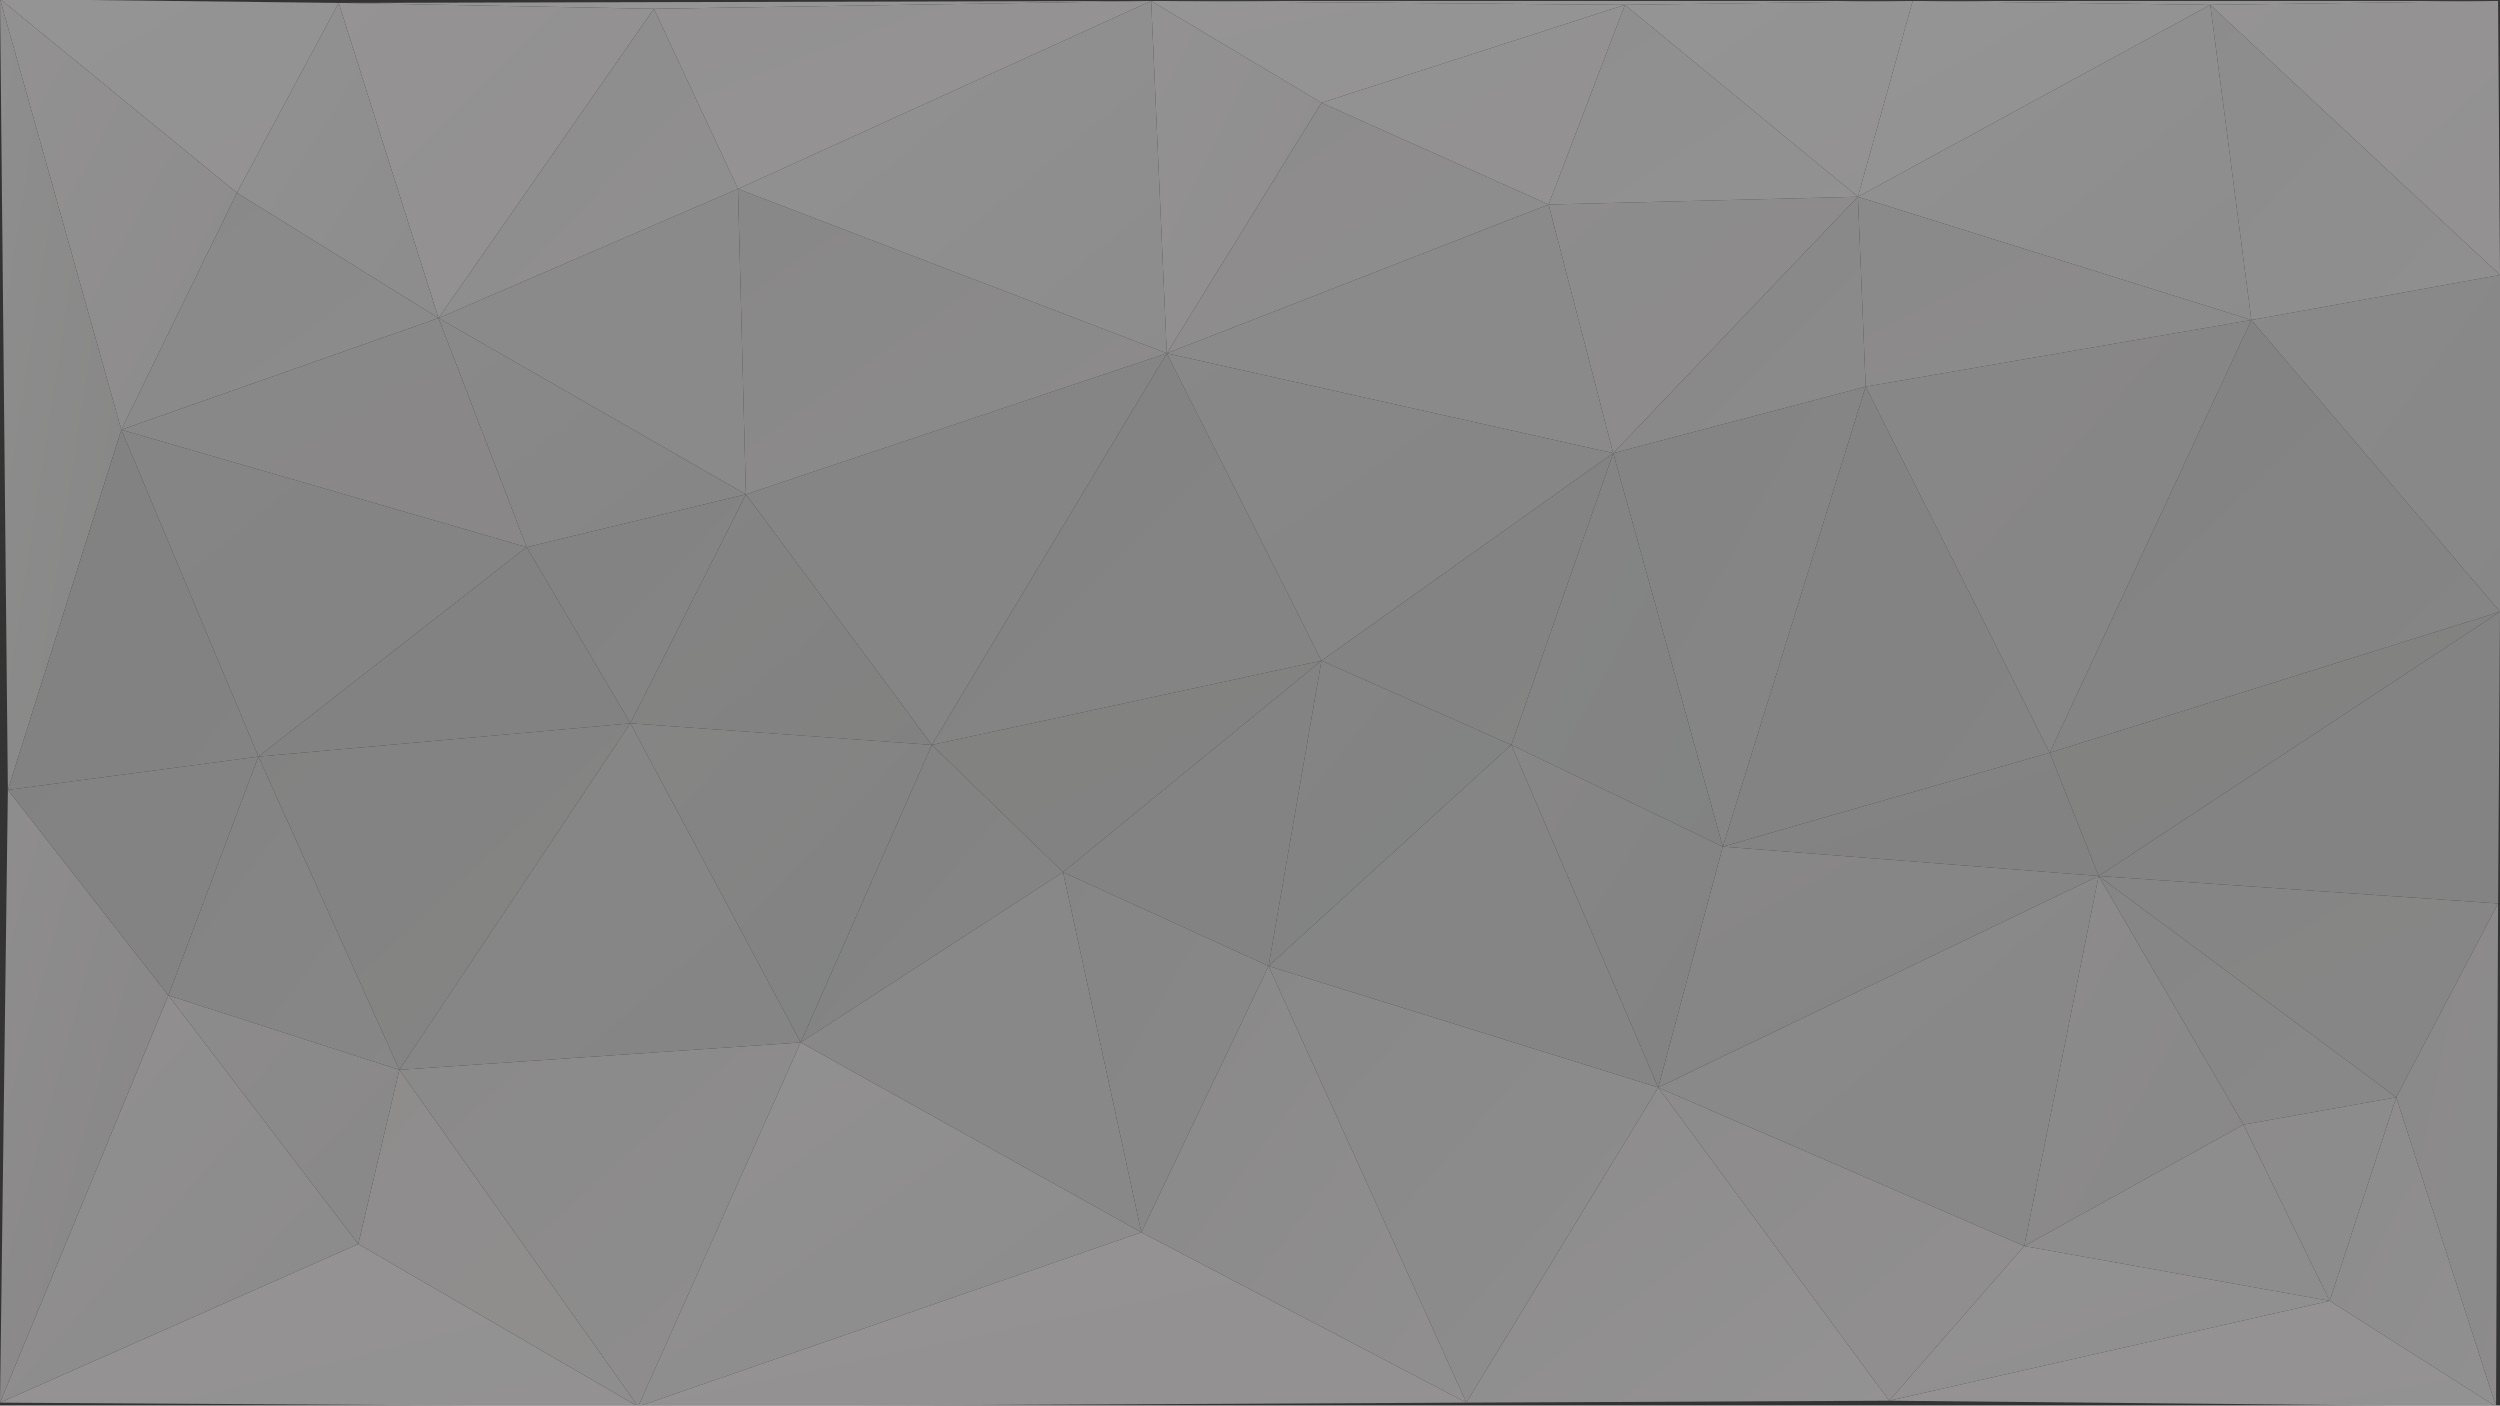 <?xml version="1.0" encoding="utf-8"?>
<!-- Generator: Adobe Illustrator 19.1.0, SVG Export Plug-In . SVG Version: 6.00 Build 0)  -->
<!DOCTYPE svg PUBLIC "-//W3C//DTD SVG 1.1//EN" "http://www.w3.org/Graphics/SVG/1.1/DTD/svg11.dtd">
<svg version="1.1" id="background" xmlns="http://www.w3.org/2000/svg" xmlns:xlink="http://www.w3.org/1999/xlink" x="0px" y="0px"
	 viewBox="86 -48 2732 1536" style="enable-background:new 86 -48 2732 1536;" xml:space="preserve">
<rect x="86" y="-48" width="2732" height="1536" fill="#333333" stroke="none"/>
<style type="text/css">
	.st0{opacity:0.5;}
	.st1{fill:url(#triangle36_1_);}
	.st2{fill:url(#triangle36_2_);}
	.st3{fill:url(#triangle36_3_);}
	.st4{fill:url(#triangle36_4_);}
	.st5{fill:url(#triangle36_5_);}
	.st6{fill:url(#triangle36_6_);}
	.st7{fill:url(#triangle36_7_);}
	.st8{fill:url(#triangle36_8_);}
	.st9{fill:url(#triangle36_9_);}
	.st10{fill:url(#triangle36_10_);}
	.st11{fill:url(#triangle36_11_);}
	.st12{fill:url(#triangle36_12_);}
	.st13{fill:url(#triangle36_13_);}
	.st14{fill:url(#triangle36_14_);}
	.st15{fill:url(#triangle36_15_);}
	.st16{fill:url(#triangle36_16_);}
	.st17{fill:url(#triangle36_17_);}
	.st18{fill:url(#triangle36_18_);}
	.st19{fill:url(#triangle36_19_);}
	.st20{fill:url(#triangle36_20_);}
	.st21{fill:url(#triangle36_21_);}
	.st22{fill:url(#triangle36_22_);}
	.st23{fill:url(#triangle36_23_);}
	.st24{fill:url(#triangle36_24_);}
	.st25{fill:url(#triangle36_25_);}
	.st26{fill:url(#triangle36_26_);}
	.st27{fill:url(#triangle36_27_);}
	.st28{fill:url(#triangle36_28_);}
	.st29{fill:url(#triangle36_29_);}
	.st30{fill:url(#triangle36_30_);}
	.st31{fill:url(#triangle36_31_);}
	.st32{fill:url(#triangle36_32_);}
	.st33{fill:url(#triangle36_33_);}
	.st34{fill:url(#triangle36_34_);}
	.st35{fill:url(#triangle36_35_);}
	.st36{fill:url(#triangle36_36_);}
	.st37{fill:url(#triangle36_37_);}
	.st38{fill:url(#triangle36_38_);}
	.st39{fill:url(#triangle36_39_);}
	.st40{fill:url(#triangle36_40_);}
	.st41{fill:url(#triangle36_41_);}
	.st42{fill:url(#triangle36_42_);}
	.st43{fill:url(#triangle36_43_);}
	.st44{fill:url(#triangle36_44_);}
	.st45{fill:url(#triangle36_45_);}
	.st46{fill:url(#triangle36_46_);}
	.st47{fill:url(#triangle36_47_);}
	.st48{fill:url(#triangle36_48_);}
	.st49{fill:url(#triangle36_49_);}
	.st50{fill:url(#triangle36_50_);}
	.st51{fill:url(#triangle36_51_);}
	.st52{fill:url(#triangle36_52_);}
	.st53{fill:url(#triangle36_53_);}
	.st54{fill:url(#triangle36_54_);}
	.st55{fill:url(#triangle36_55_);}
	.st56{fill:url(#triangle36_56_);}
	.st57{fill:url(#triangle36_57_);}
	.st58{fill:url(#triangle36_58_);}
	.st59{fill:url(#triangle36_59_);}
	.st60{fill:url(#triangle36_60_);}
	.st61{fill:url(#triangle36_61_);}
	.st62{fill:url(#triangle36_62_);}
	.st63{fill:url(#triangle36_63_);}
	.st64{fill:url(#triangle36_64_);}
	.st65{fill:url(#triangle36_65_);}
	.st66{fill:url(#triangle36_66_);}
	.st67{fill:url(#triangle36_67_);}
	.st68{fill:url(#triangle36_68_);}
	.st69{fill:url(#triangle36_69_);}
	.st70{fill:url(#triangle36_70_);}
	.st71{fill:url(#triangle36_71_);}
	.st72{fill:url(#triangle36_72_);}
	.st73{fill:url(#triangle36_73_);}
	.st74{fill:url(#triangle36_74_);}
	.st75{fill:url(#triangle36_75_);}
	.st76{fill:url(#triangle36_76_);}
	.st77{fill:url(#triangle36_77_);}
	.st78{fill:url(#triangle36_78_);}
	.st79{fill:url(#triangle36_79_);}
	.st80{fill:url(#triangle36_80_);}
	.st81{fill:url(#triangle36_81_);}
	.st82{fill:url(#triangle36_82_);}
	.st83{fill:url(#triangle36_83_);}
	.st84{fill:url(#triangle36_84_);}
</style>
<g class="st0">
	
		<linearGradient id="triangle36_1_" gradientUnits="userSpaceOnUse" x1="257.57" y1="-57.308" x2="259.709" y2="-55.169" gradientTransform="matrix(187 0 0 160 -46255.039 10299.047)">
		<stop  offset="0" style="stop-color:#E7E4E4"/>
		<stop  offset="1" style="stop-color:#F0ECEC"/>
	</linearGradient>
	<polygon id="triangle36_1241_" class="st1" points="1898.1,1140.4 2298.1,1313.7 2150.5,1482.7 	"/>
	
		<linearGradient id="triangle36_2_" gradientUnits="userSpaceOnUse" x1="257.817" y1="-56.857" x2="259.956" y2="-54.718" gradientTransform="matrix(225 0 0 189 -56059.043 11612.062)">
		<stop  offset="0" style="stop-color:#E1DFE0"/>
		<stop  offset="1" style="stop-color:#E0DEDE"/>
	</linearGradient>
	<polygon id="triangle36_1240_" class="st2" points="1898.1,1140.4 2298.1,1313.7 2379.4,909.3 	"/>
	
		<linearGradient id="triangle36_3_" gradientUnits="userSpaceOnUse" x1="257.522" y1="-60.795" x2="259.662" y2="-58.655" gradientTransform="matrix(225 0 0 123 -56059.043 8363.031)">
		<stop  offset="0" style="stop-color:#DFDCDC"/>
		<stop  offset="1" style="stop-color:#D5D5D6"/>
	</linearGradient>
	<polygon id="triangle36_1239_" class="st3" points="1898.1,1140.4 1968.7,877.2 2379.4,909.3 	"/>
	
		<linearGradient id="triangle36_4_" gradientUnits="userSpaceOnUse" x1="256.516" y1="-55.353" x2="258.656" y2="-53.214" gradientTransform="matrix(199 0 0 223 -49550.039 13324.062)">
		<stop  offset="0" style="stop-color:#DFDEDF"/>
		<stop  offset="1" style="stop-color:#EAE8E9"/>
	</linearGradient>
	<polygon id="triangle36_1238_" class="st4" points="1472.3,1007.7 1898.1,1140.4 1688.4,1484.8 	"/>
	
		<linearGradient id="triangle36_5_" gradientUnits="userSpaceOnUse" x1="256.76" y1="-56.899" x2="258.899" y2="-54.76" gradientTransform="matrix(216 0 0 161 -53835.043 10348.047)">
		<stop  offset="0" style="stop-color:#E7E4E6"/>
		<stop  offset="1" style="stop-color:#F5F2F3"/>
	</linearGradient>
	<polygon id="triangle36_1237_" class="st5" points="1898.1,1140.4 2150.5,1482.7 1688.4,1484.8 	"/>
	
		<linearGradient id="triangle36_6_" gradientUnits="userSpaceOnUse" x1="257.77" y1="-73.081" x2="259.909" y2="-70.942" gradientTransform="matrix(192 0 0 63 -47512.039 5375.016)">
		<stop  offset="0" style="stop-color:#D4D3D3"/>
		<stop  offset="1" style="stop-color:#D2D2D2"/>
	</linearGradient>
	<polygon id="triangle36_1236_" class="st6" points="1968.7,877.2 2379.4,909.3 2325.9,774.6 	"/>
	
		<linearGradient id="triangle36_7_" gradientUnits="userSpaceOnUse" x1="257.367" y1="-56.047" x2="259.507" y2="-53.907" gradientTransform="matrix(167 0 0 235 -41062.039 13616.062)">
		<stop  offset="0" style="stop-color:#D4D3D2"/>
		<stop  offset="1" style="stop-color:#D5D5D6"/>
	</linearGradient>
	<polygon id="triangle36_1235_" class="st7" points="1968.7,877.2 2124.8,374.5 2325.9,774.6 	"/>
	
		<linearGradient id="triangle36_8_" gradientUnits="userSpaceOnUse" x1="258.72" y1="-56.274" x2="260.859" y2="-54.135" gradientTransform="matrix(112 0 0 189 -26718.021 11612.062)">
		<stop  offset="0" style="stop-color:#E7E4E4"/>
		<stop  offset="1" style="stop-color:#DFDDDD"/>
	</linearGradient>
	<polygon id="triangle36_1234_" class="st8" points="2298.1,1313.7 2379.4,909.3 2537.7,1181 	"/>
	
		<linearGradient id="triangle36_9_" gradientUnits="userSpaceOnUse" x1="258.861" y1="-60.137" x2="261" y2="-57.997" gradientTransform="matrix(152 0 0 127 -37000.211 8574.031)">
		<stop  offset="0" style="stop-color:#D9D8D9"/>
		<stop  offset="1" style="stop-color:#E1DFE0"/>
	</linearGradient>
	<polygon id="triangle36_1233_" class="st9" points="2379.4,909.3 2704.6,1151.1 2537.7,1181 	"/>
	
		<linearGradient id="triangle36_10_" gradientUnits="userSpaceOnUse" x1="255.334" y1="-57.967" x2="257.474" y2="-55.827" gradientTransform="matrix(215 0 0 200 -53945.043 11884.062)">
		<stop  offset="0" style="stop-color:#D9D8D8"/>
		<stop  offset="1" style="stop-color:#D8D7D7"/>
	</linearGradient>
	<polygon id="triangle36_1232_" class="st10" points="901.1,492.2 1104.3,766 1361.1,338.1 	"/>
	
		<linearGradient id="triangle36_11_" gradientUnits="userSpaceOnUse" x1="254.534" y1="-63.568" x2="256.673" y2="-61.428" gradientTransform="matrix(326 0 0 83 -82964.312 6606.023)">
		<stop  offset="0" style="stop-color:#F7F3F4"/>
		<stop  offset="1" style="stop-color:#F3F0F0"/>
	</linearGradient>
	<polygon id="triangle36_1231_" class="st11" points="86,1484.8 783.4,1489.1 477.5,1311.5 	"/>
	
		<linearGradient id="triangle36_12_" gradientUnits="userSpaceOnUse" x1="251.861" y1="-56.529" x2="254" y2="-54.389" gradientTransform="matrix(143 0 0 172 -35567.023 10878.047)">
		<stop  offset="0" style="stop-color:#EBE8E6"/>
		<stop  offset="1" style="stop-color:#EBE9E9"/>
	</linearGradient>
	<polygon id="triangle36_1230_" class="st12" points="477.5,1311.5 783.4,1489.1 522.4,1121.1 	"/>
	
		<linearGradient id="triangle36_13_" gradientUnits="userSpaceOnUse" x1="258.645" y1="-60.877" x2="260.784" y2="-58.738" gradientTransform="matrix(230 0 0 135 -57149.043 8831.031)">
		<stop  offset="0" style="stop-color:#D0D0CF"/>
		<stop  offset="1" style="stop-color:#D4D3D2"/>
	</linearGradient>
	<polygon id="triangle36_1229_" class="st13" points="2325.9,774.6 2379.4,909.3 2818,620.5 	"/>
	
		<linearGradient id="triangle36_14_" gradientUnits="userSpaceOnUse" x1="240.68" y1="-53.604" x2="242.819" y2="-51.465" gradientTransform="matrix(62 0 0 404 -14852.078 21710.625)">
		<stop  offset="0" style="stop-color:#ECEAEA"/>
		<stop  offset="1" style="stop-color:#DBDAD9"/>
	</linearGradient>
	<polygon id="triangle36_1228_" class="st14" points="86,-49.1 218.6,421.6 94.6,815.2 	"/>
	
		<linearGradient id="triangle36_15_" gradientUnits="userSpaceOnUse" x1="253.182" y1="-61.1" x2="255.321" y2="-58.961" gradientTransform="matrix(157 0 0 156 -39138.035 9644.047)">
		<stop  offset="0" style="stop-color:#E4E2E4"/>
		<stop  offset="1" style="stop-color:#E3E1E2"/>
	</linearGradient>
	<polygon id="triangle36_1227_" class="st15" points="565.2,299.6 901.1,492.2 892.5,158.4 	"/>
	
		<linearGradient id="triangle36_16_" gradientUnits="userSpaceOnUse" x1="254.852" y1="-60.527" x2="256.991" y2="-58.388" gradientTransform="matrix(219 0 0 156 -54981.043 9644.047)">
		<stop  offset="0" style="stop-color:#DFDDDD"/>
		<stop  offset="1" style="stop-color:#E7E4E4"/>
	</linearGradient>
	<polygon id="triangle36_1226_" class="st16" points="901.1,492.2 1361.1,338.1 892.5,158.4 	"/>
	
		<linearGradient id="triangle36_17_" gradientUnits="userSpaceOnUse" x1="255.36" y1="-60.069" x2="257.5" y2="-57.93" gradientTransform="matrix(219 0 0 180 -54981.043 10724.031)">
		<stop  offset="0" style="stop-color:#F2F1F3"/>
		<stop  offset="1" style="stop-color:#E8E6E7"/>
	</linearGradient>
	<polygon id="triangle36_1225_" class="st17" points="1344,-47 1361.1,338.1 892.5,158.4 	"/>
	
		<linearGradient id="triangle36_18_" gradientUnits="userSpaceOnUse" x1="252.813" y1="-61.27" x2="254.952" y2="-59.131" gradientTransform="matrix(161 0 0 161 -40221.035 9794.047)">
		<stop  offset="0" style="stop-color:#F7F3F5"/>
		<stop  offset="1" style="stop-color:#F0EDEE"/>
	</linearGradient>
	<polygon id="triangle36_1224_" class="st18" points="456.1,-44.8 565.2,299.6 800.6,-38.4 	"/>
	
		<linearGradient id="triangle36_19_" gradientUnits="userSpaceOnUse" x1="256.135" y1="-536.952" x2="258.274" y2="-534.812" gradientTransform="matrix(415 0 0 4 -105753.328 2100)">
		<stop  offset="0" style="stop-color:#F9F7F8"/>
		<stop  offset="1" style="stop-color:#F9F7F8"/>
	</linearGradient>
	<polygon id="triangle36_1223_" class="st19" points="456.1,-44.8 1344,-47 800.6,-38.4 	"/>
	
		<linearGradient id="triangle36_20_" gradientUnits="userSpaceOnUse" x1="252.602" y1="-61.17" x2="254.742" y2="-59.03" gradientTransform="matrix(153 0 0 158 -38106.035 9650.047)">
		<stop  offset="0" style="stop-color:#E8E6E7"/>
		<stop  offset="1" style="stop-color:#F0EDEE"/>
	</linearGradient>
	<polygon id="triangle36_1222_" class="st20" points="565.2,299.6 892.5,158.4 800.6,-38.4 	"/>
	
		<linearGradient id="triangle36_21_" gradientUnits="userSpaceOnUse" x1="255.424" y1="-69.413" x2="257.564" y2="-67.273" gradientTransform="matrix(254 0 0 96 -64054.055 6608.016)">
		<stop  offset="0" style="stop-color:#F3EFEF"/>
		<stop  offset="1" style="stop-color:#F8F5F6"/>
	</linearGradient>
	<polygon id="triangle36_1221_" class="st21" points="892.5,158.4 1344,-47 800.6,-38.4 	"/>
	
		<linearGradient id="triangle36_22_" gradientUnits="userSpaceOnUse" x1="249.477" y1="-57.955" x2="251.617" y2="-55.816" gradientTransform="matrix(128 0 0 184 -31876.023 11139.031)">
		<stop  offset="0" style="stop-color:#D2D0D2"/>
		<stop  offset="1" style="stop-color:#D5D3D4"/>
	</linearGradient>
	<polygon id="triangle36_1220_" class="st22" points="94.6,815.2 218.6,421.6 368.4,778.8 	"/>
	
		<linearGradient id="triangle36_23_" gradientUnits="userSpaceOnUse" x1="254.291" y1="-56.549" x2="256.43" y2="-54.41" gradientTransform="matrix(205 0 0 186 -51542.039 11550.031)">
		<stop  offset="0" style="stop-color:#E3E1E2"/>
		<stop  offset="1" style="stop-color:#EBE8E7"/>
	</linearGradient>
	<polygon id="triangle36_1219_" class="st23" points="522.4,1121.1 783.4,1489.1 961,1091.2 	"/>
	
		<linearGradient id="triangle36_24_" gradientUnits="userSpaceOnUse" x1="253.353" y1="-58.759" x2="255.492" y2="-56.62" gradientTransform="matrix(134 0 0 152 -33019.023 9732.047)">
		<stop  offset="0" style="stop-color:#D2D2D2"/>
		<stop  offset="1" style="stop-color:#D8D7D8"/>
	</linearGradient>
	<polygon id="triangle36_1218_" class="st24" points="1104.3,766 1247.7,905.1 961,1091.2 	"/>
	
		<linearGradient id="triangle36_25_" gradientUnits="userSpaceOnUse" x1="255.049" y1="-55.952" x2="257.188" y2="-53.813" gradientTransform="matrix(257 0 0 186 -64836.055 11550.031)">
		<stop  offset="0" style="stop-color:#F3EFEF"/>
		<stop  offset="1" style="stop-color:#E5E5E5"/>
	</linearGradient>
	<polygon id="triangle36_1217_" class="st25" points="783.4,1489.1 961,1091.2 1333.3,1298.7 	"/>
	
		<linearGradient id="triangle36_26_" gradientUnits="userSpaceOnUse" x1="256.168" y1="-62.659" x2="258.307" y2="-60.52" gradientTransform="matrix(423 0 0 89 -107664.328 6894.016)">
		<stop  offset="0" style="stop-color:#F7F2F3"/>
		<stop  offset="1" style="stop-color:#F3EFEF"/>
	</linearGradient>
	<polygon id="triangle36_1216_" class="st26" points="783.4,1489.1 1688.4,1484.8 1333.3,1298.7 	"/>
	
		<linearGradient id="triangle36_27_" gradientUnits="userSpaceOnUse" x1="254.756" y1="-57.007" x2="256.896" y2="-54.868" gradientTransform="matrix(174 0 0 184 -43339.039 11365.031)">
		<stop  offset="0" style="stop-color:#DFDFDE"/>
		<stop  offset="1" style="stop-color:#DFDDDF"/>
	</linearGradient>
	<polygon id="triangle36_1215_" class="st27" points="961,1091.2 1247.7,905.1 1333.3,1298.7 	"/>
	
		<linearGradient id="triangle36_28_" gradientUnits="userSpaceOnUse" x1="253.881" y1="-56.912" x2="256.02" y2="-54.773" gradientTransform="matrix(105 0 0 184 -25403.019 11365.031)">
		<stop  offset="0" style="stop-color:#D9D8D9"/>
		<stop  offset="1" style="stop-color:#E0DEDF"/>
	</linearGradient>
	<polygon id="triangle36_1214_" class="st28" points="1247.7,905.1 1472.3,1007.7 1333.3,1298.7 	"/>
	
		<linearGradient id="triangle36_29_" gradientUnits="userSpaceOnUse" x1="255.511" y1="-55.114" x2="257.651" y2="-52.974" gradientTransform="matrix(166 0 0 223 -41101.035 13324.062)">
		<stop  offset="0" style="stop-color:#E1DFE0"/>
		<stop  offset="1" style="stop-color:#EFECEC"/>
	</linearGradient>
	<polygon id="triangle36_1213_" class="st29" points="1472.3,1007.7 1688.4,1484.8 1333.3,1298.7 	"/>
	
		<linearGradient id="triangle36_30_" gradientUnits="userSpaceOnUse" x1="256.476" y1="-63.567" x2="258.615" y2="-61.428" gradientTransform="matrix(228 0 0 127 -57084.043 8231.031)">
		<stop  offset="0" style="stop-color:#E3E1E2"/>
		<stop  offset="1" style="stop-color:#E4E1E2"/>
	</linearGradient>
	<polygon id="triangle36_1212_" class="st30" points="1361.1,338.1 1778.3,175.5 1848.9,447.2 	"/>
	
		<linearGradient id="triangle36_31_" gradientUnits="userSpaceOnUse" x1="257.309" y1="-56.579" x2="259.449" y2="-54.44" gradientTransform="matrix(129 0 0 235 -31314.023 13616.062)">
		<stop  offset="0" style="stop-color:#D5D4D4"/>
		<stop  offset="1" style="stop-color:#DBDADB"/>
	</linearGradient>
	<polygon id="triangle36_1211_" class="st31" points="1968.7,877.2 2124.8,374.5 1848.9,447.2 	"/>
	
		<linearGradient id="triangle36_32_" gradientUnits="userSpaceOnUse" x1="255.589" y1="-63.69" x2="257.728" y2="-61.55" gradientTransform="matrix(199 0 0 108 -49722.039 7533.031)">
		<stop  offset="0" style="stop-color:#D0D0CF"/>
		<stop  offset="1" style="stop-color:#D4D3D2"/>
	</linearGradient>
	<polygon id="triangle36_1210_" class="st32" points="1104.3,766 1247.7,905.1 1530.1,674 	"/>
	
		<linearGradient id="triangle36_33_" gradientUnits="userSpaceOnUse" x1="255.196" y1="-57.518" x2="257.336" y2="-55.378" gradientTransform="matrix(199 0 0 200 -49722.039 11884.062)">
		<stop  offset="0" style="stop-color:#D2D2D2"/>
		<stop  offset="1" style="stop-color:#D8D7D7"/>
	</linearGradient>
	<polygon id="triangle36_1209_" class="st33" points="1104.3,766 1361.1,338.1 1530.1,674 	"/>
	
		<linearGradient id="triangle36_34_" gradientUnits="userSpaceOnUse" x1="254.837" y1="-59.209" x2="256.976" y2="-57.07" gradientTransform="matrix(132 0 0 156 -32369.023 9885.047)">
		<stop  offset="0" style="stop-color:#D4D4D4"/>
		<stop  offset="1" style="stop-color:#D4D4D4"/>
	</linearGradient>
	<polygon id="triangle36_1208_" class="st34" points="1247.7,905.1 1472.3,1007.7 1530.1,674 	"/>
	
		<linearGradient id="triangle36_35_" gradientUnits="userSpaceOnUse" x1="256.35" y1="-60.132" x2="258.49" y2="-57.993" gradientTransform="matrix(228 0 0 157 -57084.043 9777.047)">
		<stop  offset="0" style="stop-color:#DFDDDD"/>
		<stop  offset="1" style="stop-color:#D8D7D8"/>
	</linearGradient>
	<polygon id="triangle36_1207_" class="st35" points="1361.1,338.1 1848.9,447.2 1530.1,674 	"/>
	
		<linearGradient id="triangle36_36_" gradientUnits="userSpaceOnUse" x1="258.291" y1="-56.693" x2="260.43" y2="-54.554" gradientTransform="matrix(230 0 0 221 -57149.043 12896.062)">
		<stop  offset="0" style="stop-color:#D2D2D2"/>
		<stop  offset="1" style="stop-color:#D9D8D9"/>
	</linearGradient>
	<polygon id="triangle36_1206_" class="st36" points="2325.9,774.6 2818,620.5 2546.3,301.7 	"/>
	
		<linearGradient id="triangle36_37_" gradientUnits="userSpaceOnUse" x1="260.45" y1="-59.879" x2="262.59" y2="-57.74" gradientTransform="matrix(127 0 0 172 -30472.023 10472.047)">
		<stop  offset="0" style="stop-color:#E3E1E2"/>
		<stop  offset="1" style="stop-color:#DDDCDC"/>
	</linearGradient>
	<polygon id="triangle36_1205_" class="st37" points="2818,252.5 2818,620.5 2546.3,301.7 	"/>
	
		<linearGradient id="triangle36_38_" gradientUnits="userSpaceOnUse" x1="258.396" y1="-57.243" x2="260.535" y2="-55.104" gradientTransform="matrix(197 0 0 221 -48729.039 12896.062)">
		<stop  offset="0" style="stop-color:#DFDCDC"/>
		<stop  offset="1" style="stop-color:#D9D8D9"/>
	</linearGradient>
	<polygon id="triangle36_1204_" class="st38" points="2124.8,374.5 2325.9,774.6 2546.3,301.7 	"/>
	
		<linearGradient id="triangle36_39_" gradientUnits="userSpaceOnUse" x1="259.162" y1="-60.721" x2="261.302" y2="-58.582" gradientTransform="matrix(148 0 0 161 -35911.211 9795.047)">
		<stop  offset="0" style="stop-color:#E8E6E6"/>
		<stop  offset="1" style="stop-color:#EEECED"/>
	</linearGradient>
	<polygon id="triangle36_1203_" class="st39" points="2546.3,301.7 2818,252.5 2501.4,-42.7 	"/>
	
		<linearGradient id="triangle36_40_" gradientUnits="userSpaceOnUse" x1="260.068" y1="-63.46" x2="262.207" y2="-61.321" gradientTransform="matrix(148 0 0 140 -35911.211 8764.031)">
		<stop  offset="0" style="stop-color:#F7F4F5"/>
		<stop  offset="1" style="stop-color:#F3EFF0"/>
	</linearGradient>
	<polygon id="triangle36_1202_" class="st40" points="2815.9,-47 2818,252.5 2501.4,-42.7 	"/>
	
		<linearGradient id="triangle36_41_" gradientUnits="userSpaceOnUse" x1="258.461" y1="-1024.762" x2="260.601" y2="-1022.623" gradientTransform="matrix(299 0 0 2 -75021.062 2002)">
		<stop  offset="0" style="stop-color:#F9F7F8"/>
		<stop  offset="1" style="stop-color:#F9F7F8"/>
	</linearGradient>
	<polygon id="triangle36_1201_" class="st41" points="2176.2,-47 2815.9,-47 2501.4,-42.7 	"/>
	
		<linearGradient id="triangle36_42_" gradientUnits="userSpaceOnUse" x1="253.426" y1="-57.85" x2="255.565" y2="-55.711" gradientTransform="matrix(190 0 0 177 -47744.039 10946.031)">
		<stop  offset="0" style="stop-color:#D2D2D2"/>
		<stop  offset="1" style="stop-color:#D7D7D6"/>
	</linearGradient>
	<polygon id="triangle36_1200_" class="st42" points="368.4,778.8 522.4,1121.1 774.9,742.5 	"/>
	
		<linearGradient id="triangle36_43_" gradientUnits="userSpaceOnUse" x1="253.747" y1="-57.419" x2="255.886" y2="-55.28" gradientTransform="matrix(205 0 0 177 -51542.039 10946.031)">
		<stop  offset="0" style="stop-color:#DDDCDC"/>
		<stop  offset="1" style="stop-color:#D7D7D7"/>
	</linearGradient>
	<polygon id="triangle36_1199_" class="st43" points="522.4,1121.1 961,1091.2 774.9,742.5 	"/>
	
		<linearGradient id="triangle36_44_" gradientUnits="userSpaceOnUse" x1="253.228" y1="-61.715" x2="255.368" y2="-59.575" gradientTransform="matrix(154 0 0 128 -38266.035 8428.031)">
		<stop  offset="0" style="stop-color:#D5D6D5"/>
		<stop  offset="1" style="stop-color:#D0D0CF"/>
	</linearGradient>
	<polygon id="triangle36_1198_" class="st44" points="901.1,492.2 1104.3,766 774.9,742.5 	"/>
	
		<linearGradient id="triangle36_45_" gradientUnits="userSpaceOnUse" x1="253.779" y1="-58.656" x2="255.918" y2="-56.516" gradientTransform="matrix(154 0 0 163 -38266.035 10260.047)">
		<stop  offset="0" style="stop-color:#D8D8D7"/>
		<stop  offset="1" style="stop-color:#D0D1D1"/>
	</linearGradient>
	<polygon id="triangle36_1197_" class="st45" points="961,1091.2 1104.3,766 774.9,742.5 	"/>
	
		<linearGradient id="triangle36_46_" gradientUnits="userSpaceOnUse" x1="249.015" y1="-61.059" x2="251.154" y2="-58.919" gradientTransform="matrix(103 0 0 161 -25309.019 9794.047)">
		<stop  offset="0" style="stop-color:#F2F1F3"/>
		<stop  offset="1" style="stop-color:#E8E6E8"/>
	</linearGradient>
	<polygon id="triangle36_1196_" class="st46" points="456.1,-44.8 565.2,299.6 344.9,162.7 	"/>
	
		<linearGradient id="triangle36_47_" gradientUnits="userSpaceOnUse" x1="252.248" y1="-69.082" x2="254.387" y2="-66.942" gradientTransform="matrix(173 0 0 99 -43490.039 6754.016)">
		<stop  offset="0" style="stop-color:#F7F6F8"/>
		<stop  offset="1" style="stop-color:#F4F1F3"/>
	</linearGradient>
	<polygon id="triangle36_1195_" class="st47" points="86,-49.1 456.1,-44.8 344.9,162.7 	"/>
	
		<linearGradient id="triangle36_48_" gradientUnits="userSpaceOnUse" x1="249.29" y1="-57.907" x2="251.429" y2="-55.767" gradientTransform="matrix(121 0 0 220 -30074.023 12683.062)">
		<stop  offset="0" style="stop-color:#F3F0F0"/>
		<stop  offset="1" style="stop-color:#E7E4E4"/>
	</linearGradient>
	<polygon id="triangle36_1194_" class="st48" points="86,-49.1 218.6,421.6 344.9,162.7 	"/>
	
		<linearGradient id="triangle36_49_" gradientUnits="userSpaceOnUse" x1="251.623" y1="-63.918" x2="253.762" y2="-61.779" gradientTransform="matrix(162 0 0 121 -40590.035 7931.031)">
		<stop  offset="0" style="stop-color:#E1DFE0"/>
		<stop  offset="1" style="stop-color:#E7E5E5"/>
	</linearGradient>
	<polygon id="triangle36_1193_" class="st49" points="218.6,421.6 565.2,299.6 344.9,162.7 	"/>
	
		<linearGradient id="triangle36_50_" gradientUnits="userSpaceOnUse" x1="249.665" y1="-58.246" x2="251.804" y2="-56.107" gradientTransform="matrix(118 0 0 160 -29214.023 10130.047)">
		<stop  offset="0" style="stop-color:#D4D4D4"/>
		<stop  offset="1" style="stop-color:#DCDBDC"/>
	</linearGradient>
	<polygon id="triangle36_1192_" class="st50" points="368.4,778.8 522.4,1121.1 270,1039.8 	"/>
	
		<linearGradient id="triangle36_51_" gradientUnits="userSpaceOnUse" x1="250.144" y1="-60.084" x2="252.284" y2="-57.945" gradientTransform="matrix(118 0 0 127 -29214.023 8635.031)">
		<stop  offset="0" style="stop-color:#E7E4E4"/>
		<stop  offset="1" style="stop-color:#E0DEDF"/>
	</linearGradient>
	<polygon id="triangle36_1191_" class="st51" points="477.5,1311.5 522.4,1121.1 270,1039.8 	"/>
	
		<linearGradient id="triangle36_52_" gradientUnits="userSpaceOnUse" x1="251.936" y1="-55.313" x2="254.075" y2="-53.174" gradientTransform="matrix(183 0 0 208 -46070.039 12604.062)">
		<stop  offset="0" style="stop-color:#F0EDEE"/>
		<stop  offset="1" style="stop-color:#E5E3E3"/>
	</linearGradient>
	<polygon id="triangle36_1190_" class="st52" points="86,1484.8 477.5,1311.5 270,1039.8 	"/>
	
		<linearGradient id="triangle36_53_" gradientUnits="userSpaceOnUse" x1="245.518" y1="-53.588" x2="247.658" y2="-51.449" gradientTransform="matrix(86 0 0 313 -21044.018 17644.344)">
		<stop  offset="0" style="stop-color:#EBE8E9"/>
		<stop  offset="1" style="stop-color:#DBD8D8"/>
	</linearGradient>
	<polygon id="triangle36_1189_" class="st53" points="86,1484.8 94.6,815.2 270,1039.8 	"/>
	
		<linearGradient id="triangle36_54_" gradientUnits="userSpaceOnUse" x1="250.113" y1="-61.73" x2="252.252" y2="-59.591" gradientTransform="matrix(128 0 0 122 -31876.023 8268.031)">
		<stop  offset="0" style="stop-color:#D2D2D2"/>
		<stop  offset="1" style="stop-color:#D5D5D6"/>
	</linearGradient>
	<polygon id="triangle36_1188_" class="st54" points="94.6,815.2 368.4,778.8 270,1039.8 	"/>
	
		<linearGradient id="triangle36_55_" gradientUnits="userSpaceOnUse" x1="259.133" y1="-62.092" x2="261.273" y2="-59.953" gradientTransform="matrix(204 0 0 113 -50416.039 7888.219)">
		<stop  offset="0" style="stop-color:#D7D7D7"/>
		<stop  offset="1" style="stop-color:#DBDBDA"/>
	</linearGradient>
	<polygon id="triangle36_1187_" class="st55" points="2379.4,909.3 2704.6,1151.1 2815.9,939.3 	"/>
	
		<linearGradient id="triangle36_56_" gradientUnits="userSpaceOnUse" x1="258.848" y1="-59.758" x2="260.987" y2="-57.619" gradientTransform="matrix(205 0 0 149 -50674.039 9517.031)">
		<stop  offset="0" style="stop-color:#D4D3D3"/>
		<stop  offset="1" style="stop-color:#D4D3D3"/>
	</linearGradient>
	<polygon id="triangle36_1186_" class="st56" points="2379.4,909.3 2818,620.5 2815.9,939.3 	"/>
	
		<linearGradient id="triangle36_57_" gradientUnits="userSpaceOnUse" x1="264.802" y1="-54.878" x2="266.942" y2="-52.739" gradientTransform="matrix(52 0 0 257 -11048.015 14958.312)">
		<stop  offset="0" style="stop-color:#E3E1E2"/>
		<stop  offset="1" style="stop-color:#E7E4E4"/>
	</linearGradient>
	<polygon id="triangle36_1185_" class="st57" points="2704.6,1151.1 2813.7,1489.1 2815.9,939.3 	"/>
	
		<linearGradient id="triangle36_58_" gradientUnits="userSpaceOnUse" x1="258.785" y1="-63.427" x2="260.925" y2="-61.288" gradientTransform="matrix(156 0 0 90 -38070.035 6888.016)">
		<stop  offset="0" style="stop-color:#EAE7E8"/>
		<stop  offset="1" style="stop-color:#E8E7E9"/>
	</linearGradient>
	<polygon id="triangle36_1184_" class="st58" points="2298.1,1313.7 2537.7,1181 2631.9,1373.6 	"/>
	
		<linearGradient id="triangle36_59_" gradientUnits="userSpaceOnUse" x1="261.478" y1="-61.926" x2="263.617" y2="-59.787" gradientTransform="matrix(78 0 0 104 -17834.018 7560.016)">
		<stop  offset="0" style="stop-color:#E7E4E4"/>
		<stop  offset="1" style="stop-color:#E8E6E6"/>
	</linearGradient>
	<polygon id="triangle36_1183_" class="st59" points="2537.7,1181 2704.6,1151.1 2631.9,1373.6 	"/>
	
		<linearGradient id="triangle36_60_" gradientUnits="userSpaceOnUse" x1="261.367" y1="-57.172" x2="263.506" y2="-55.032" gradientTransform="matrix(85 0 0 158 -19596.018 10206.047)">
		<stop  offset="0" style="stop-color:#E7E4E4"/>
		<stop  offset="1" style="stop-color:#F0EEEF"/>
	</linearGradient>
	<polygon id="triangle36_1182_" class="st60" points="2704.6,1151.1 2813.7,1489.1 2631.9,1373.6 	"/>
	
		<linearGradient id="triangle36_61_" gradientUnits="userSpaceOnUse" x1="257.995" y1="-64.334" x2="260.134" y2="-62.195" gradientTransform="matrix(225 0 0 79 -55941.043 6411.023)">
		<stop  offset="0" style="stop-color:#F4F1F3"/>
		<stop  offset="1" style="stop-color:#EDEBEB"/>
	</linearGradient>
	<polygon id="triangle36_1181_" class="st61" points="2150.5,1482.7 2298.1,1313.7 2631.9,1373.6 	"/>
	
		<linearGradient id="triangle36_62_" gradientUnits="userSpaceOnUse" x1="258.017" y1="-71.004" x2="260.156" y2="-68.865" gradientTransform="matrix(310 0 0 54 -77871.062 5214.102)">
		<stop  offset="0" style="stop-color:#F7F3F5"/>
		<stop  offset="1" style="stop-color:#F4F1F3"/>
	</linearGradient>
	<polygon id="triangle36_1180_" class="st62" points="2150.5,1482.7 2813.7,1489.1 2631.9,1373.6 	"/>
	
		<linearGradient id="triangle36_63_" gradientUnits="userSpaceOnUse" x1="255.274" y1="-58.898" x2="257.413" y2="-56.759" gradientTransform="matrix(124 0 0 156 -30200.023 9885.047)">
		<stop  offset="0" style="stop-color:#D5D6D5"/>
		<stop  offset="1" style="stop-color:#D0D1D1"/>
	</linearGradient>
	<polygon id="triangle36_1179_" class="st63" points="1472.3,1007.7 1530.1,674 1737.6,766 	"/>
	
		<linearGradient id="triangle36_64_" gradientUnits="userSpaceOnUse" x1="256.381" y1="-57.663" x2="258.521" y2="-55.523" gradientTransform="matrix(199 0 0 175 -49550.039 10859.031)">
		<stop  offset="0" style="stop-color:#D9D8D9"/>
		<stop  offset="1" style="stop-color:#D8D7D8"/>
	</linearGradient>
	<polygon id="triangle36_1178_" class="st64" points="1472.3,1007.7 1898.1,1140.4 1737.6,766 	"/>
	
		<linearGradient id="triangle36_65_" gradientUnits="userSpaceOnUse" x1="256.217" y1="-60.482" x2="258.356" y2="-58.343" gradientTransform="matrix(149 0 0 149 -36623.211 9436.031)">
		<stop  offset="0" style="stop-color:#D4D3D2"/>
		<stop  offset="1" style="stop-color:#D5D5D4"/>
	</linearGradient>
	<polygon id="triangle36_1177_" class="st65" points="1530.1,674 1848.9,447.2 1737.6,766 	"/>
	
		<linearGradient id="triangle36_66_" gradientUnits="userSpaceOnUse" x1="256.209" y1="-57.259" x2="258.348" y2="-55.119" gradientTransform="matrix(108 0 0 201 -25948.019 11984.062)">
		<stop  offset="0" style="stop-color:#D7D7D7"/>
		<stop  offset="1" style="stop-color:#D1D2D2"/>
	</linearGradient>
	<polygon id="triangle36_1176_" class="st66" points="1848.9,447.2 1968.7,877.2 1737.6,766 	"/>
	
		<linearGradient id="triangle36_67_" gradientUnits="userSpaceOnUse" x1="256.561" y1="-57.887" x2="258.701" y2="-55.748" gradientTransform="matrix(108 0 0 175 -25948.019 10859.031)">
		<stop  offset="0" style="stop-color:#DDDADB"/>
		<stop  offset="1" style="stop-color:#D2D2D2"/>
	</linearGradient>
	<polygon id="triangle36_1175_" class="st67" points="1898.1,1140.4 1968.7,877.2 1737.6,766 	"/>
	
		<linearGradient id="triangle36_68_" gradientUnits="userSpaceOnUse" x1="253.435" y1="-59.733" x2="255.574" y2="-57.594" gradientTransform="matrix(87 0 0 180 -20714.018 10724.031)">
		<stop  offset="0" style="stop-color:#F4F1F3"/>
		<stop  offset="1" style="stop-color:#EBE8E9"/>
	</linearGradient>
	<polygon id="triangle36_1174_" class="st68" points="1344,-47 1361.1,338.1 1530.1,64.3 	"/>
	
		<linearGradient id="triangle36_69_" gradientUnits="userSpaceOnUse" x1="255.84" y1="-63.562" x2="257.98" y2="-61.422" gradientTransform="matrix(195 0 0 128 -48570.039 8228.031)">
		<stop  offset="0" style="stop-color:#E7E4E4"/>
		<stop  offset="1" style="stop-color:#ECE9EB"/>
	</linearGradient>
	<polygon id="triangle36_1173_" class="st69" points="1361.1,338.1 1778.3,175.5 1530.1,64.3 	"/>
	
		<linearGradient id="triangle36_70_" gradientUnits="userSpaceOnUse" x1="256.568" y1="-86.692" x2="258.708" y2="-84.553" gradientTransform="matrix(242 0 0 52 -60704.047 4452.102)">
		<stop  offset="0" style="stop-color:#F9F7F8"/>
		<stop  offset="1" style="stop-color:#F7F3F5"/>
	</linearGradient>
	<polygon id="triangle36_1172_" class="st70" points="1344,-47 1530.1,64.3 1861.7,-42.7 	"/>
	
		<linearGradient id="triangle36_71_" gradientUnits="userSpaceOnUse" x1="257.341" y1="-1024.823" x2="259.48" y2="-1022.683" gradientTransform="matrix(389 0 0 2 -98630.32 2002)">
		<stop  offset="0" style="stop-color:#F9F7F8"/>
		<stop  offset="1" style="stop-color:#F9F7F8"/>
	</linearGradient>
	<polygon id="triangle36_1171_" class="st71" points="1344,-47 2176.2,-47 1861.7,-42.7 	"/>
	
		<linearGradient id="triangle36_72_" gradientUnits="userSpaceOnUse" x1="256.408" y1="-68.378" x2="258.548" y2="-66.239" gradientTransform="matrix(155 0 0 102 -38171.035 6904.016)">
		<stop  offset="0" style="stop-color:#F5F2F3"/>
		<stop  offset="1" style="stop-color:#F3EFF0"/>
	</linearGradient>
	<polygon id="triangle36_1170_" class="st72" points="1530.1,64.3 1778.3,175.5 1861.7,-42.7 	"/>
	
		<linearGradient id="triangle36_73_" gradientUnits="userSpaceOnUse" x1="258.27" y1="-61.257" x2="260.409" y2="-59.117" gradientTransform="matrix(201 0 0 161 -49765.039 9795.047)">
		<stop  offset="0" style="stop-color:#F2F1F3"/>
		<stop  offset="1" style="stop-color:#E8E6E8"/>
	</linearGradient>
	<polygon id="triangle36_1169_" class="st73" points="2501.4,-42.7 2546.3,301.7 2116.3,167 	"/>
	
		<linearGradient id="triangle36_74_" gradientUnits="userSpaceOnUse" x1="257.12" y1="-63.135" x2="259.26" y2="-60.996" gradientTransform="matrix(158 0 0 131 -38829.035 8423.031)">
		<stop  offset="0" style="stop-color:#E9E6E6"/>
		<stop  offset="1" style="stop-color:#E5E2E3"/>
	</linearGradient>
	<polygon id="triangle36_1168_" class="st74" points="1778.3,175.5 1848.9,447.2 2116.3,167 	"/>
	
		<linearGradient id="triangle36_75_" gradientUnits="userSpaceOnUse" x1="256.605" y1="-67.703" x2="258.745" y2="-65.563" gradientTransform="matrix(158 0 0 102 -38829.035 6904.016)">
		<stop  offset="0" style="stop-color:#EDEBEB"/>
		<stop  offset="1" style="stop-color:#F3F1F1"/>
	</linearGradient>
	<polygon id="triangle36_1167_" class="st75" points="1778.3,175.5 1861.7,-42.7 2116.3,167 	"/>
	
		<linearGradient id="triangle36_76_" gradientUnits="userSpaceOnUse" x1="257.06" y1="-63.007" x2="259.199" y2="-60.868" gradientTransform="matrix(129 0 0 131 -31314.023 8423.031)">
		<stop  offset="0" style="stop-color:#E0DEDF"/>
		<stop  offset="1" style="stop-color:#E4E2E4"/>
	</linearGradient>
	<polygon id="triangle36_1166_" class="st76" points="1848.9,447.2 2124.8,374.5 2116.3,167 	"/>
	
		<linearGradient id="triangle36_77_" gradientUnits="userSpaceOnUse" x1="257.67" y1="-68.944" x2="259.809" y2="-66.804" gradientTransform="matrix(147 0 0 100 -35952.211 6804.016)">
		<stop  offset="0" style="stop-color:#F7F6F8"/>
		<stop  offset="1" style="stop-color:#F4F1F3"/>
	</linearGradient>
	<polygon id="triangle36_1165_" class="st77" points="1861.7,-42.7 2176.2,-47 2116.3,167 	"/>
	
		<linearGradient id="triangle36_78_" gradientUnits="userSpaceOnUse" x1="257.78" y1="-67.602" x2="259.919" y2="-65.462" gradientTransform="matrix(201 0 0 97 -49765.039 6757.016)">
		<stop  offset="0" style="stop-color:#E3E1E1"/>
		<stop  offset="1" style="stop-color:#E7E4E4"/>
	</linearGradient>
	<polygon id="triangle36_1164_" class="st78" points="2124.8,374.5 2546.3,301.7 2116.3,167 	"/>
	
		<linearGradient id="triangle36_79_" gradientUnits="userSpaceOnUse" x1="258.119" y1="-68.499" x2="260.258" y2="-66.36" gradientTransform="matrix(180 0 0 100 -44347.039 6804.016)">
		<stop  offset="0" style="stop-color:#F7F6F8"/>
		<stop  offset="1" style="stop-color:#F4F1F3"/>
	</linearGradient>
	<polygon id="triangle36_1163_" class="st79" points="2176.2,-47 2501.4,-42.7 2116.3,167 	"/>
	
		<linearGradient id="triangle36_80_" gradientUnits="userSpaceOnUse" x1="253.074" y1="-64.114" x2="255.214" y2="-61.974" gradientTransform="matrix(190 0 0 107 -47744.039 7426.031)">
		<stop  offset="0" style="stop-color:#D0D1D1"/>
		<stop  offset="1" style="stop-color:#D2D2D2"/>
	</linearGradient>
	<polygon id="triangle36_1162_" class="st80" points="368.4,778.8 774.9,742.5 661.5,549.9 	"/>
	
		<linearGradient id="triangle36_81_" gradientUnits="userSpaceOnUse" x1="252.629" y1="-63.84" x2="254.768" y2="-61.7" gradientTransform="matrix(157 0 0 117 -39138.035 7799.031)">
		<stop  offset="0" style="stop-color:#E0E0E0"/>
		<stop  offset="1" style="stop-color:#D9D8D9"/>
	</linearGradient>
	<polygon id="triangle36_1161_" class="st81" points="565.2,299.6 901.1,492.2 661.5,549.9 	"/>
	
		<linearGradient id="triangle36_82_" gradientUnits="userSpaceOnUse" x1="251.543" y1="-63.474" x2="253.683" y2="-61.335" gradientTransform="matrix(112 0 0 117 -27483.021 7889.031)">
		<stop  offset="0" style="stop-color:#D2D2D2"/>
		<stop  offset="1" style="stop-color:#D7D7D7"/>
	</linearGradient>
	<polygon id="triangle36_1160_" class="st82" points="774.9,742.5 901.1,492.2 661.5,549.9 	"/>
	
		<linearGradient id="triangle36_83_" gradientUnits="userSpaceOnUse" x1="253.219" y1="-59.177" x2="255.358" y2="-57.038" gradientTransform="matrix(207 0 0 167 -52200.039 10306.047)">
		<stop  offset="0" style="stop-color:#D9D8D9"/>
		<stop  offset="1" style="stop-color:#D4D3D3"/>
	</linearGradient>
	<polygon id="triangle36_1159_" class="st83" points="218.6,421.6 368.4,778.8 661.5,549.9 	"/>
	
		<linearGradient id="triangle36_84_" gradientUnits="userSpaceOnUse" x1="253.388" y1="-64.256" x2="255.527" y2="-62.116" gradientTransform="matrix(207 0 0 117 -52200.039 7799.031)">
		<stop  offset="0" style="stop-color:#DFDDDD"/>
		<stop  offset="1" style="stop-color:#DFDCDC"/>
	</linearGradient>
	<polygon id="triangle36_1158_" class="st84" points="218.6,421.6 565.2,299.6 661.5,549.9 	"/>
</g>
</svg>
